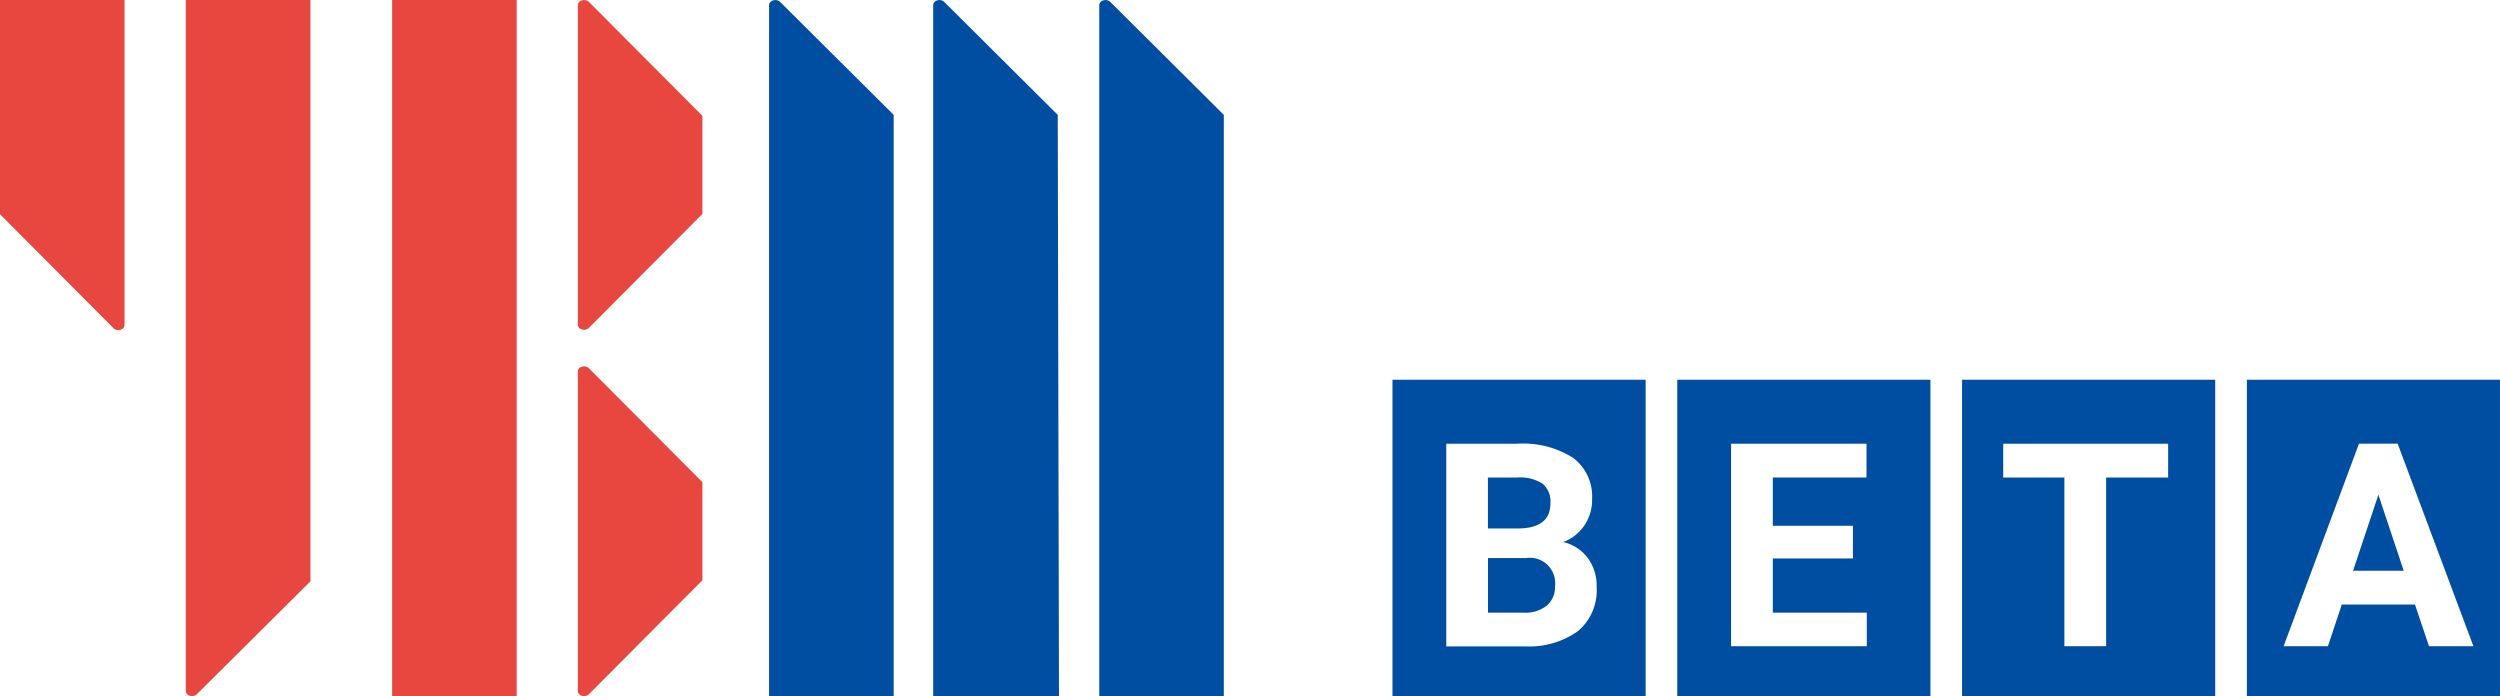 <svg xmlns="http://www.w3.org/2000/svg" width="79.003" height="22" viewBox="0 0 79.003 22">
  <g id="그룹_5599" data-name="그룹 5599" transform="translate(2850 10378)">
    <path id="패스_4931" data-name="패스 4931" d="M-6.9,786.7v-6.77h3.935V790.2c0,.154-.233.222-.35.1Z" transform="translate(-2843.1 -11157.93)" fill="#e8473f"/>
    <path id="패스_4932" data-name="패스 4932" d="M24.3,798.3V779.93H20.36v21.836c0,.152.233.221.351.1Z" transform="translate(-2864.489 -11157.93)" fill="#e8473f"/>
    <rect id="사각형_999" data-name="사각형 999" width="3.936" height="21.999" transform="translate(-2837.608 -10378)" fill="#e8473f"/>
    <path id="패스_4933" data-name="패스 4933" d="M78.263,779.993c-.118-.119-.351-.049-.351.1v10.1c0,.153.233.222.351.1l3.586-3.6v-3.1Z" transform="translate(-2909.652 -11157.932)" fill="#e8473f"/>
    <path id="패스_4934" data-name="패스 4934" d="M78.263,834.3c-.118-.118-.351-.049-.351.1v10.1c0,.153.233.222.351.1l3.586-3.6v-3.1Z" transform="translate(-2909.652 -11200.663)" fill="#e8473f"/>
    <path id="패스_4935" data-name="패스 4935" d="M109.937,783.562V801.93H106V780.094c0-.152.233-.22.35-.1Z" transform="translate(-2931.696 -11157.932)" fill="#004ea1"/>
    <path id="패스_4936" data-name="패스 4936" d="M134.17,783.562l.039,18.369h-3.975V780.094c0-.152.233-.22.35-.1Z" transform="translate(-2950.744 -11157.932)" fill="#004ea1"/>
    <path id="패스_4937" data-name="패스 4937" d="M158.4,783.562V801.93h-3.936V780.094c0-.152.233-.22.35-.1Z" transform="translate(-2969.726 -11157.932)" fill="#004ea1"/>
    <g id="그룹_4513" data-name="그룹 4513" transform="translate(-3070.996 -10799)">
      <path id="패스_5109" data-name="패스 5109" d="M265,443h8V433h-8Zm1.7-7.978h2.241a2.944,2.944,0,0,1,1.767.447,1.524,1.524,0,0,1,.6,1.306,1.439,1.439,0,0,1-.243.829,1.388,1.388,0,0,1-.671.525,1.357,1.357,0,0,1,.775.5,1.474,1.474,0,0,1,.283.914,1.69,1.69,0,0,1-.589,1.4,2.652,2.652,0,0,1-1.678.483H266.7Z" fill="#004ea1"/>
      <path id="패스_5110" data-name="패스 5110" d="M270.136,439.527a.8.8,0,0,0-.91-.892h-1.208v1.726h1.129a1.089,1.089,0,0,0,.727-.221A.76.76,0,0,0,270.136,439.527Z" fill="#004ea1"/>
      <path id="패스_5111" data-name="패스 5111" d="M269.991,436.908a.738.738,0,0,0-.253-.627,1.333,1.333,0,0,0-.8-.191h-.922v1.61h.975Q269.99,437.685,269.991,436.908Z" fill="#004ea1"/>
      <path id="패스_5112" data-name="패스 5112" d="M274,443h8V433h-8Zm1.7-7.978h4.28v1.068h-2.961v1.525h2.531v1.033h-2.531v1.713h2.97v1.06H275.7Z" fill="#004ea1"/>
      <path id="패스_5113" data-name="패스 5113" d="M283,443h8V433h-8Zm1.3-7.978h5.212v1.068h-1.96v5.331h-1.319V436.09H284.3Z" fill="#004ea1"/>
      <path id="패스_5114" data-name="패스 5114" d="M292,433v10h8V433Zm5.755,8.421-.443-1.318H295l-.439,1.318h-1.4l2.381-6.4h1.223l2.394,6.4Z" fill="#004ea1"/>
      <path id="패스_5115" data-name="패스 5115" d="M295.356,439.035h1.6l-.8-2.4Z" fill="#004ea1"/>
    </g>
  </g>
</svg>

